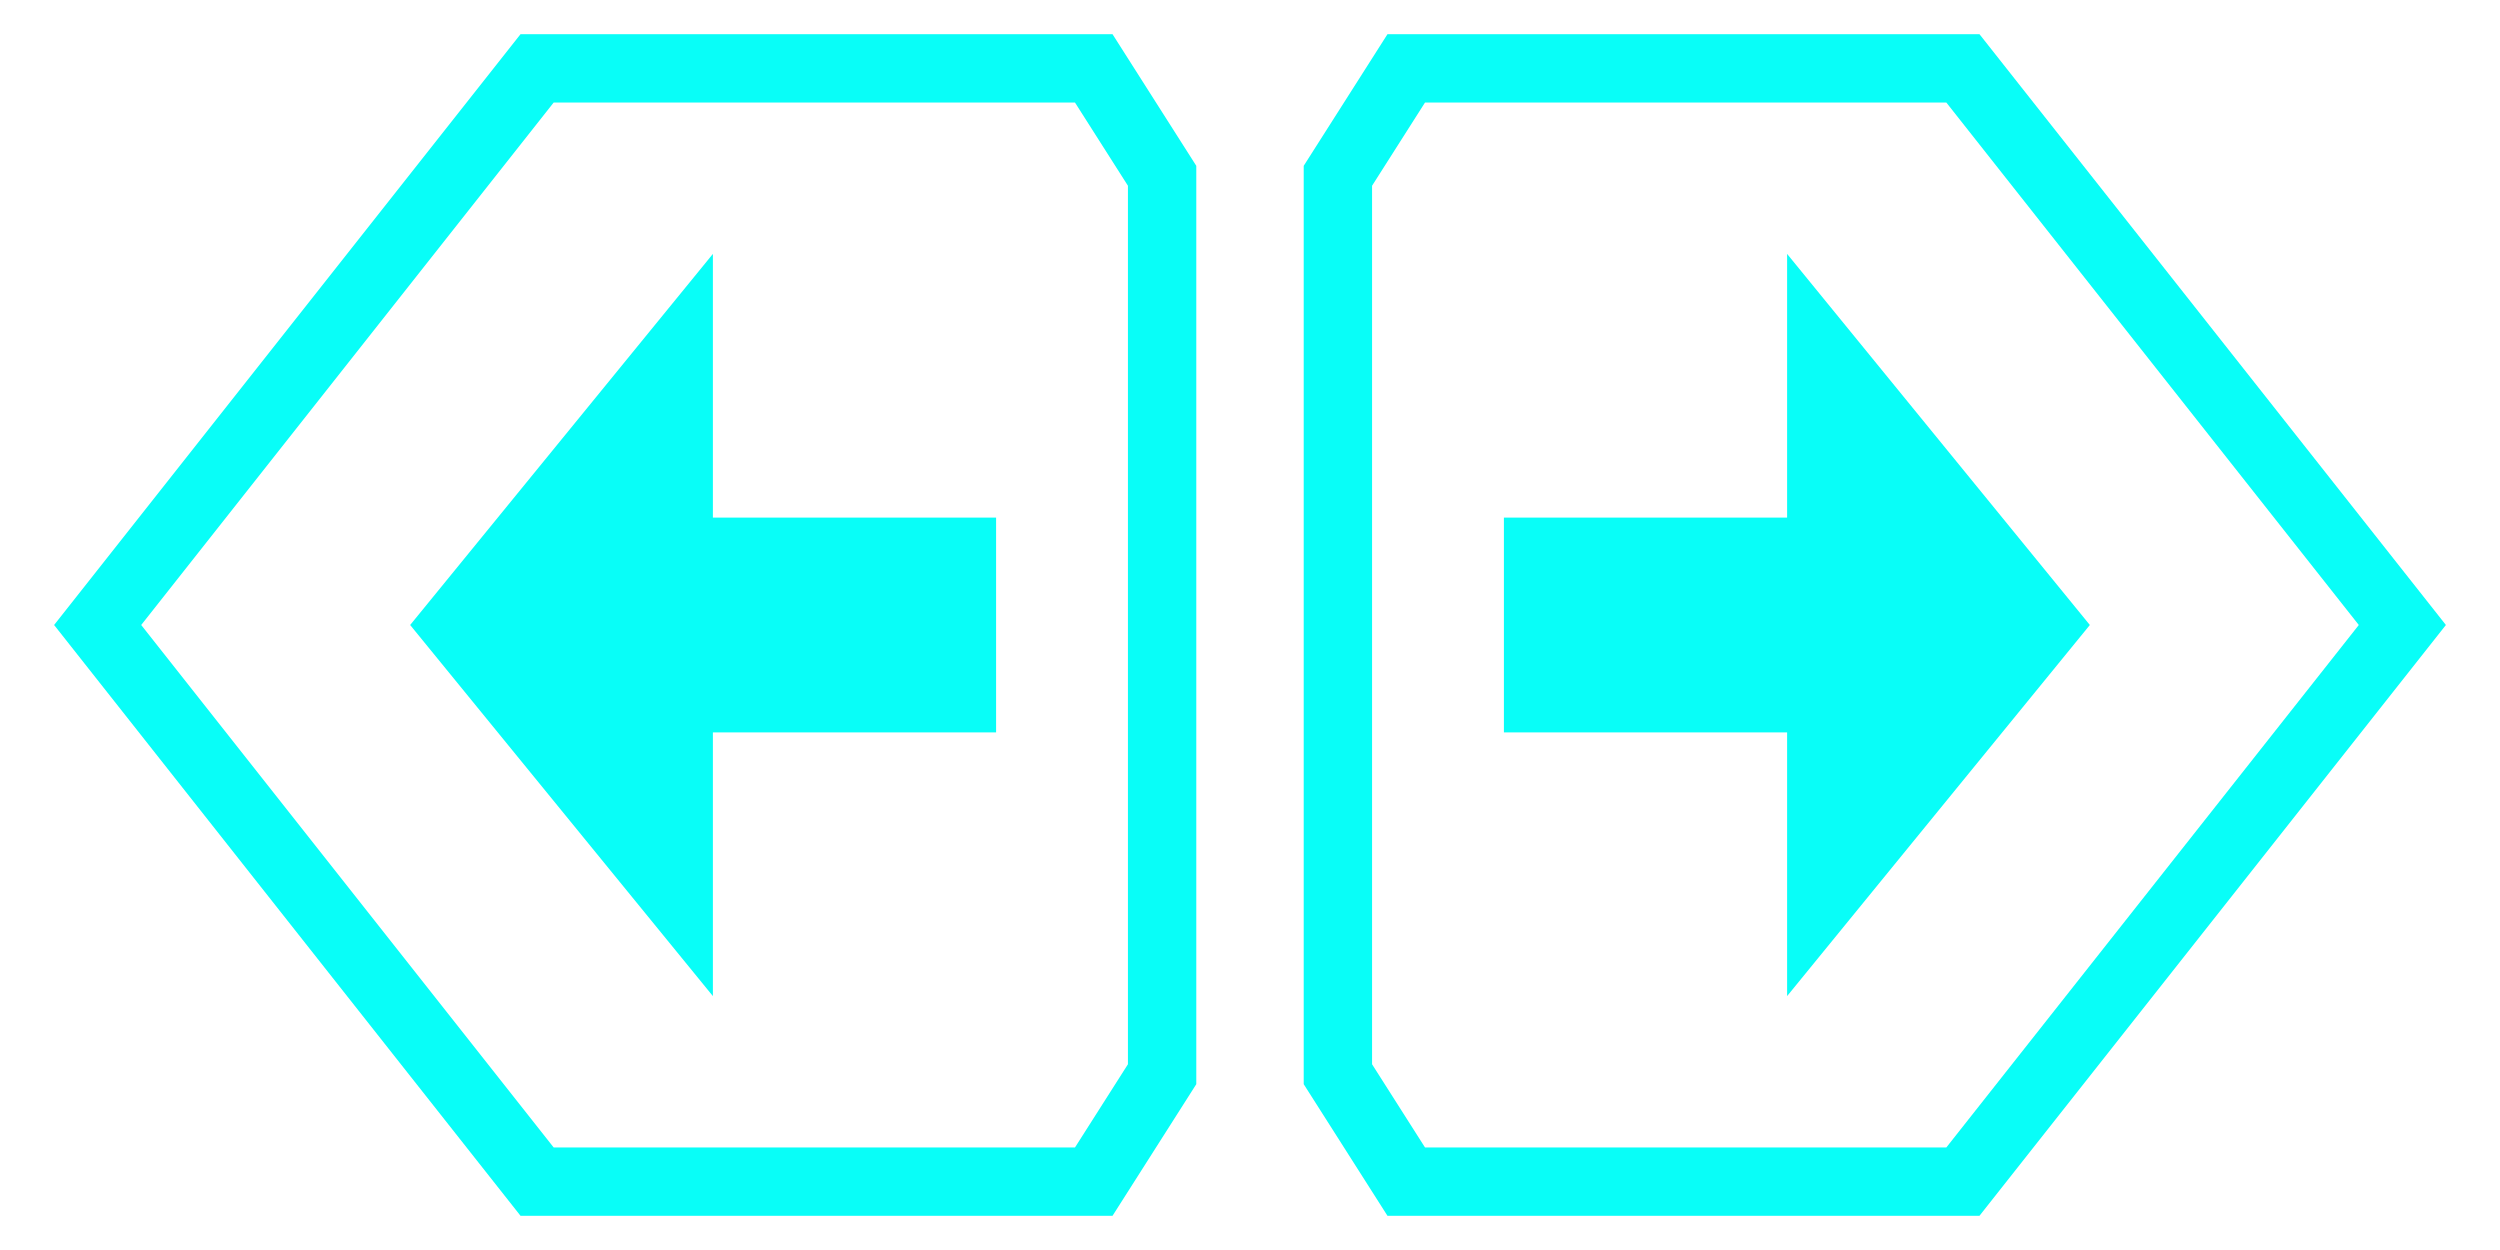 <?xml version="1.0" encoding="UTF-8" standalone="yes"?>
<svg viewBox="0 0 256 128" width="256px" height="128px" version="1.0" state='normal' xmlns="http://www.w3.org/2000/svg" xmlns:xlink="http://www.w3.org/1999/xlink">
	<defs>
		<svg id="level-changer" viewBox="0 0 128 128">
			<path d="M 64 10 L 121,55 121,112 110,119 18,119 7,112 7,55 Z" stroke="#08fef8" stroke-width="7" fill="none" />
			<path d="M 53 102 L 53,73 26,73 64,42 102,73 75,73 75,102 Z" fill="#08fef8" />
		</svg>
	</defs>
	
	<use x='64' y ='-64' width="128" height="128" xlink:href='#level-changer' transform="rotate(90,128,64)"/>
	<use x='64' y ='-64' width="128" height="128" xlink:href='#level-changer' transform="rotate(-90,128,64)"/>
	
</svg>